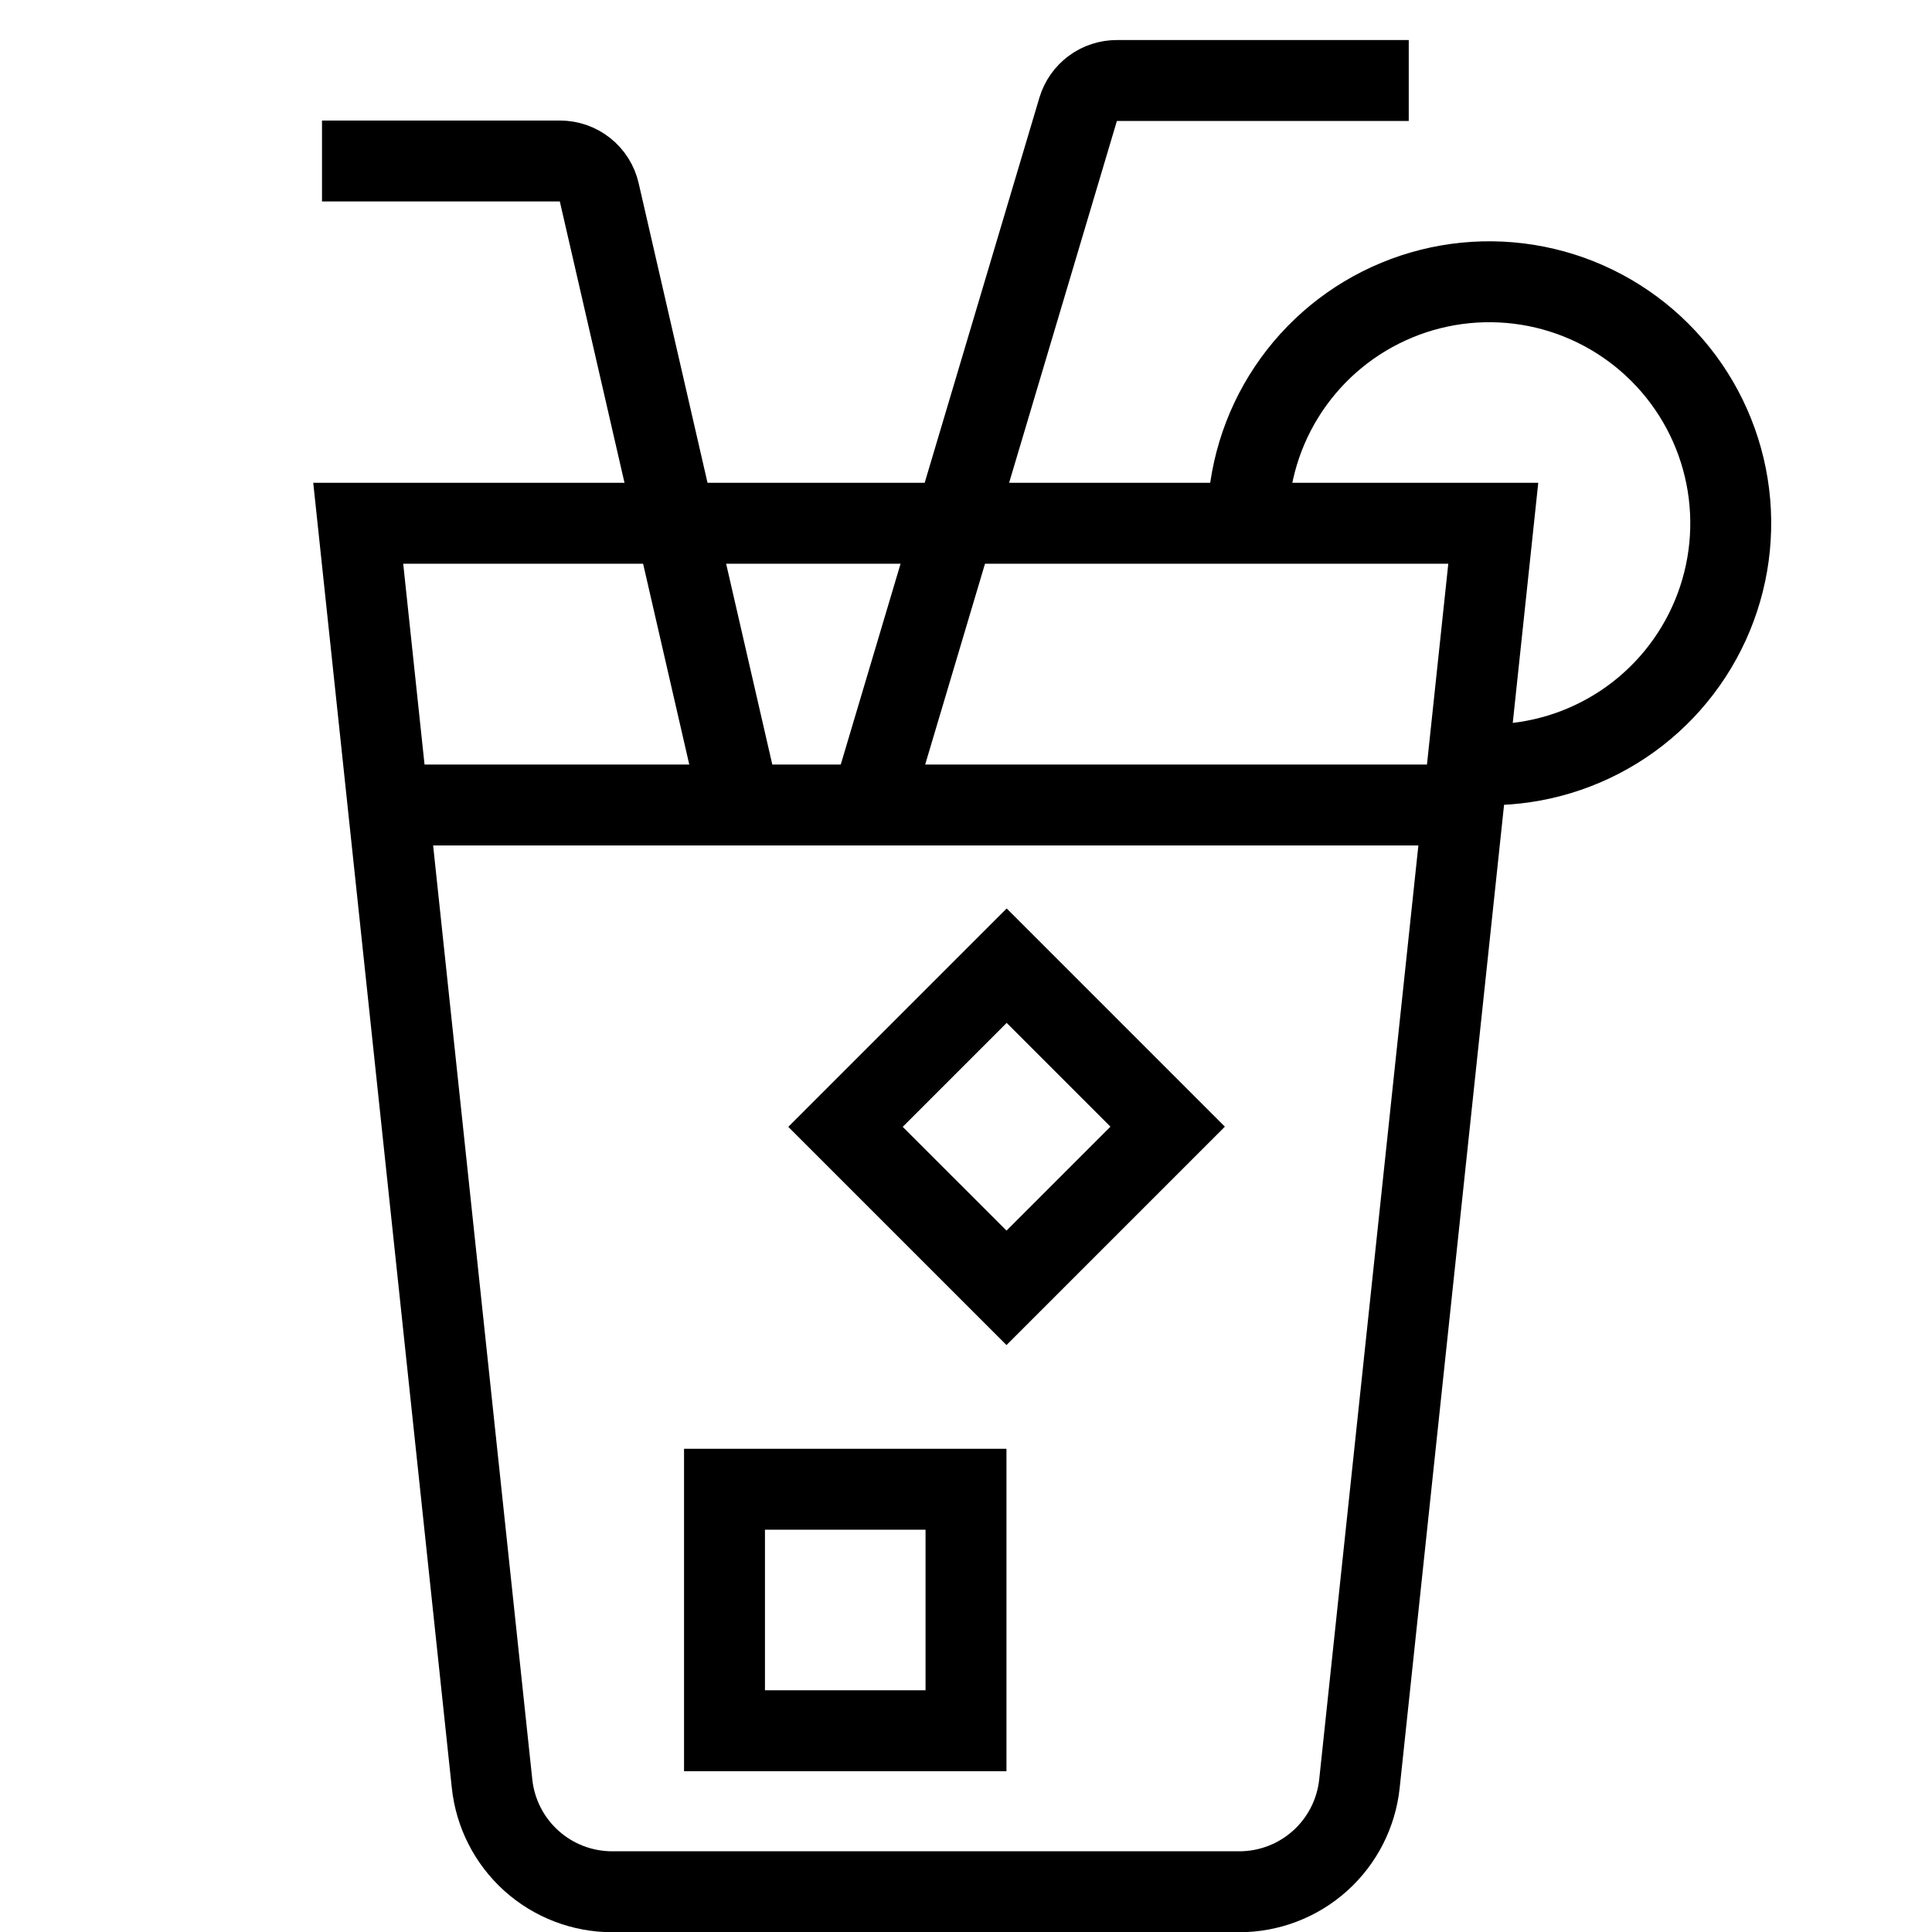 <svg width="60" height="60" viewBox="0 0 60 60" fill="none" xmlns="http://www.w3.org/2000/svg">
<g id="Lemonade" clip-path="url(#clip0_203_6463)">
<g id="Group">
<path id="Vector" d="M22.984 25L18.609 5.969C18.546 5.693 18.391 5.447 18.169 5.271C17.948 5.095 17.673 5 17.391 5H10" stroke="black" stroke-width="2.513" stroke-miterlimit="10"/>
<path id="Vector_2" d="M27.047 25L33.484 3.391C33.562 3.132 33.721 2.906 33.938 2.745C34.155 2.585 34.418 2.499 34.688 2.5H43.75" stroke="black" stroke-width="2.513" stroke-miterlimit="10"/>
<path id="Vector_3" d="M26.258 34.995L31.263 29.99L36.263 34.99L31.258 39.995L26.258 34.995Z" stroke="black" stroke-width="2.513" stroke-miterlimit="10"/>
<path id="Vector_4" d="M22.5 46.25H30V53.75H22.5V46.25Z" stroke="black" stroke-width="2.513" stroke-miterlimit="10"/>
<path id="Vector_5" d="M19.016 58.75C18.088 58.751 17.193 58.408 16.503 57.788C15.813 57.167 15.378 56.313 15.281 55.391L11.125 16.25H46.375L42.219 55.391C42.122 56.313 41.687 57.167 40.997 57.788C40.307 58.408 39.412 58.751 38.484 58.75H19.016Z" stroke="black" stroke-width="2.513" stroke-miterlimit="10"/>
<path id="Vector_6" d="M12.047 25H45.453" stroke="black" stroke-width="2.513" stroke-miterlimit="10"/>
<path id="Vector_7" d="M45.578 23.719L46.25 23.75C47.733 23.75 49.183 23.31 50.417 22.486C51.65 21.662 52.611 20.491 53.179 19.12C53.747 17.75 53.895 16.242 53.606 14.787C53.316 13.332 52.602 11.995 51.553 10.947C50.504 9.898 49.168 9.183 47.713 8.894C46.258 8.605 44.75 8.753 43.38 9.321C42.009 9.888 40.838 10.85 40.014 12.083C39.19 13.316 38.75 14.767 38.75 16.25" stroke="black" stroke-width="2.513" stroke-miterlimit="10"/>
</g>
</g>
<defs>
<clipPath id="clip0_203_6463">
<rect width="60" height="60" fill="white"/>
</clipPath>
</defs>
</svg>
